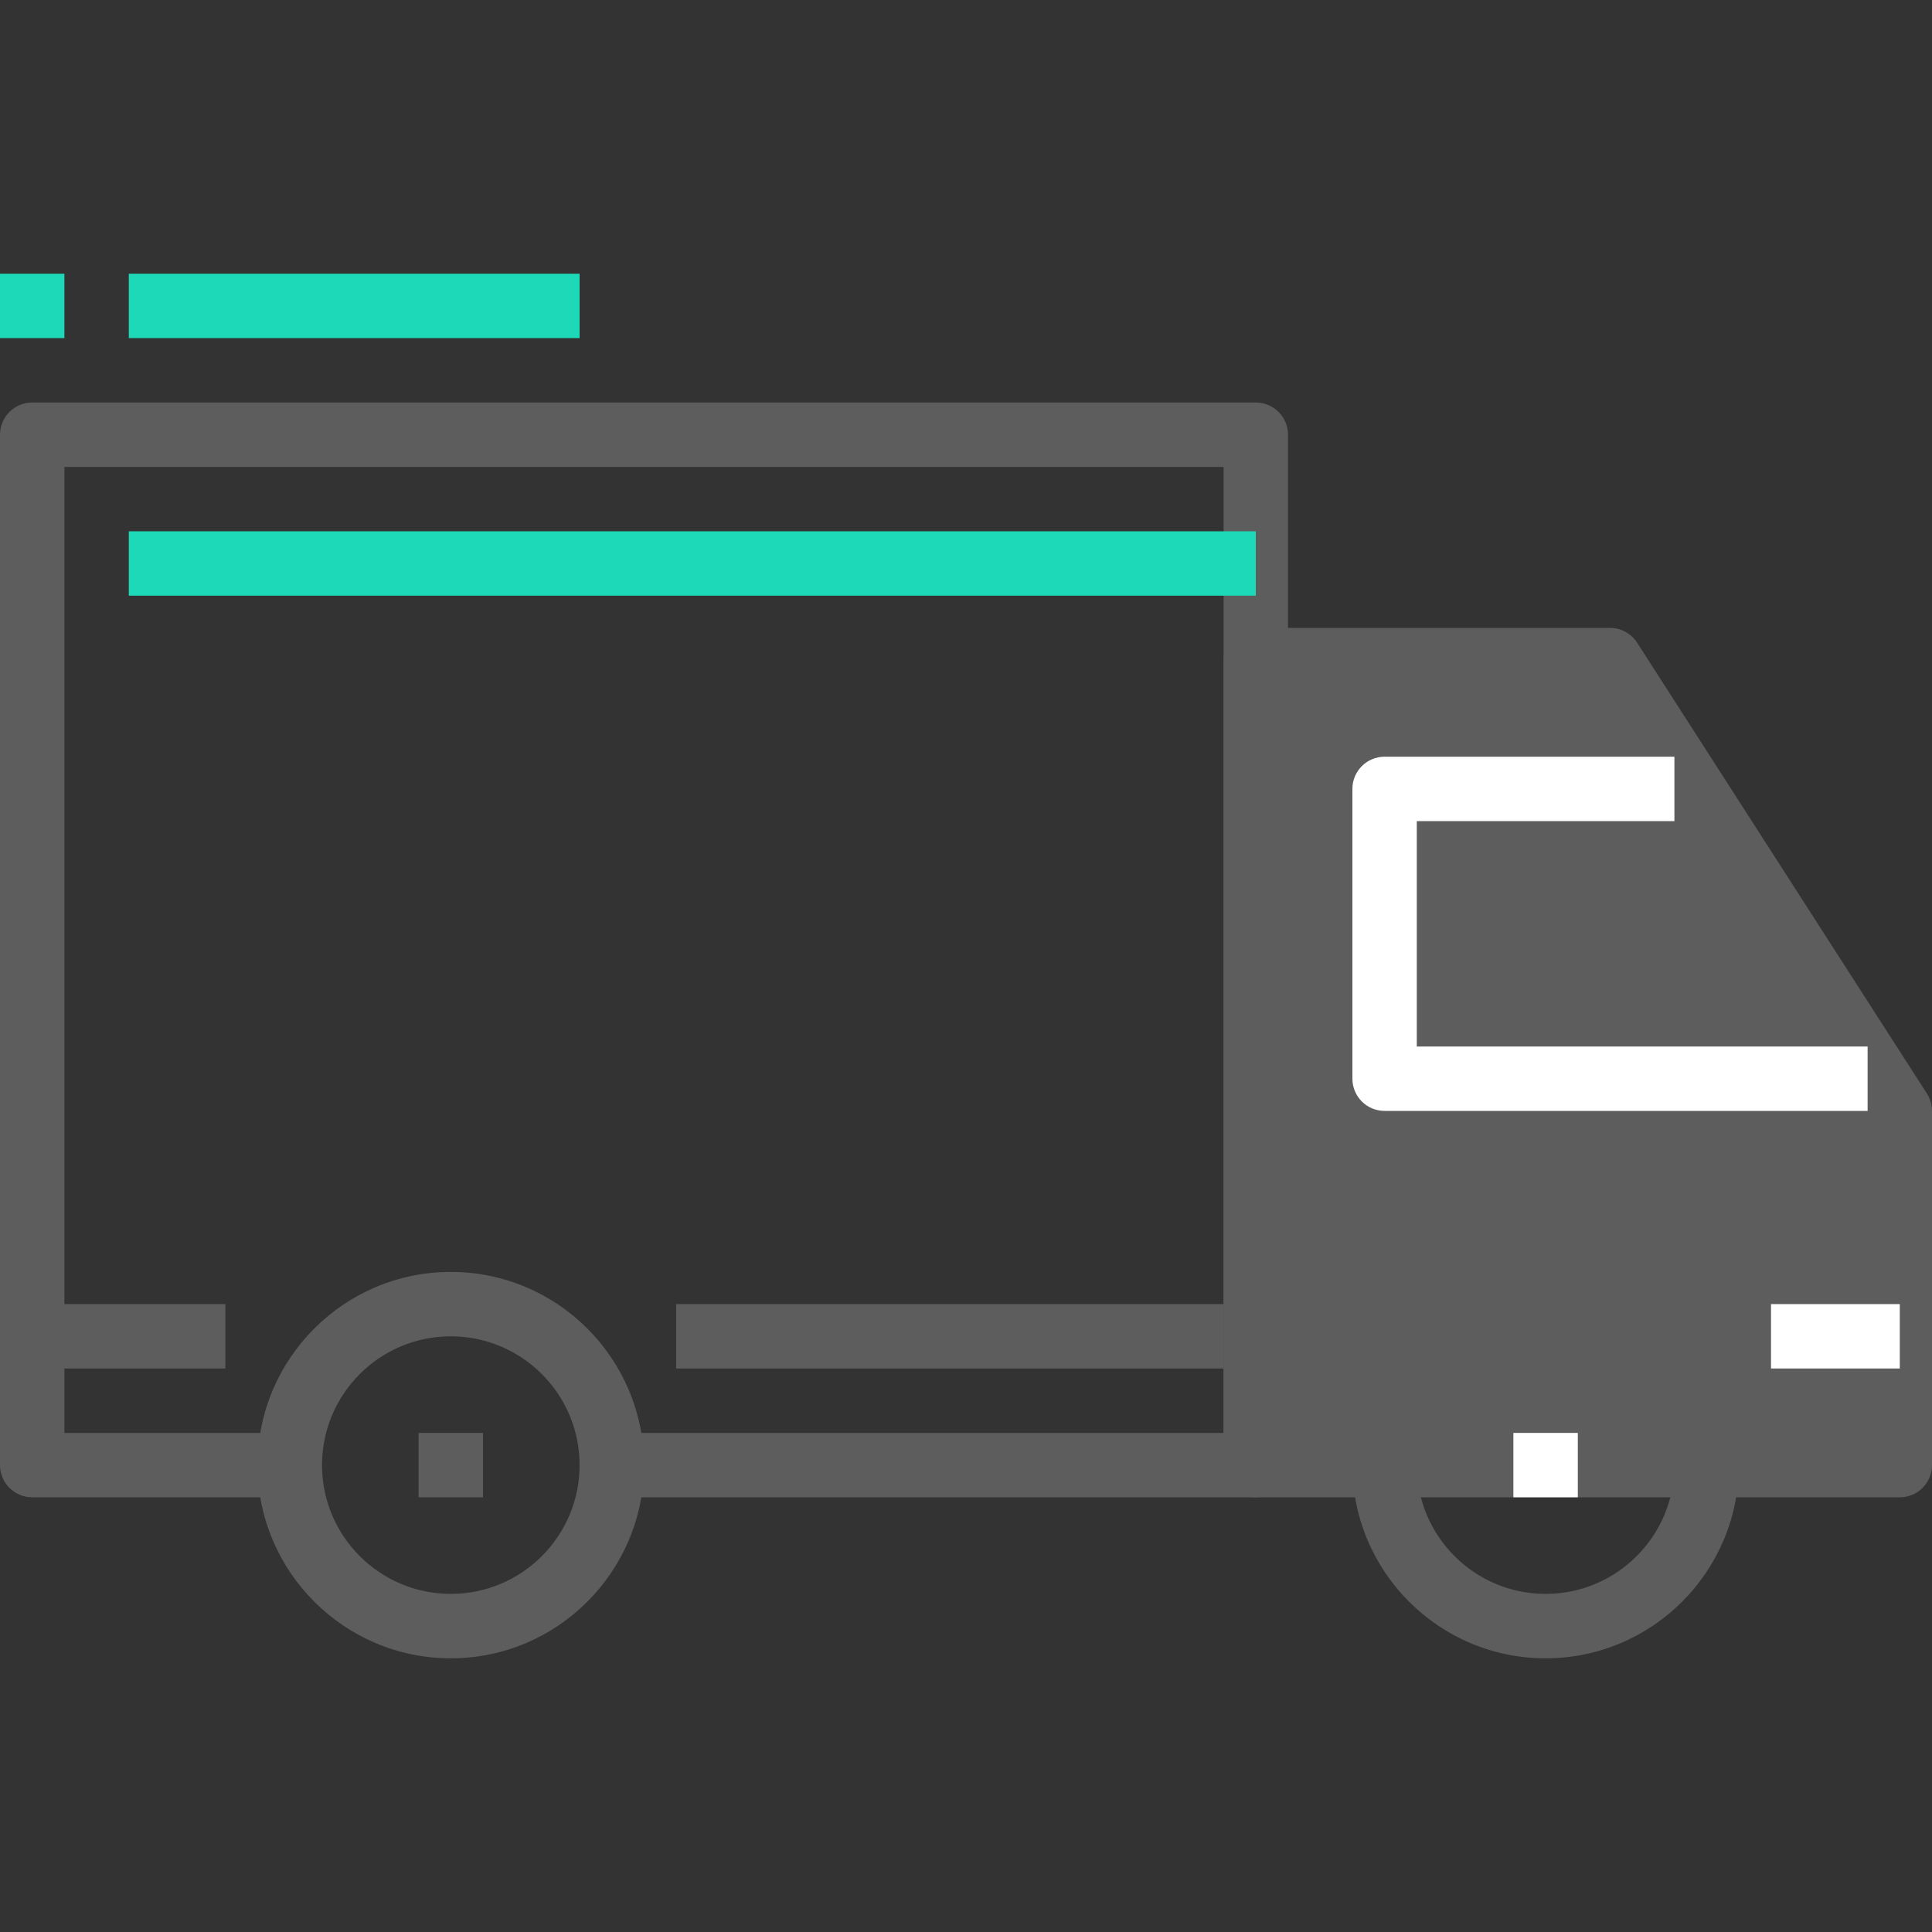 <svg width="70" height="70" viewBox="0 0 70 70" fill="none" xmlns="http://www.w3.org/2000/svg">
<rect x="0" y="0" width="70" height="70" fill="#333333" stroke="none"/>
<path d="M16.333 46.084C12.473 46.084 9.333 49.223 9.333 53.084C9.333 56.944 12.473 60.084 16.333 60.084C20.194 60.084 23.333 56.944 23.333 53.084C23.333 49.223 20.194 46.084 16.333 46.084ZM16.333 57.75C13.76 57.75 11.667 55.657 11.667 53.084C11.667 50.51 13.76 48.417 16.333 48.417C18.907 48.417 21 50.51 21 53.084C21 55.657 18.907 57.75 16.333 57.75Z" fill="#5D5D5D"/>
<path d="M56 46.084C52.139 46.084 49 49.223 49 53.084C49 56.944 52.139 60.084 56 60.084C59.861 60.084 63 56.944 63 53.084C63 49.223 59.861 46.084 56 46.084ZM56 57.75C53.426 57.75 51.333 55.657 51.333 53.084C51.333 50.51 53.426 48.417 56 48.417C58.574 48.417 60.667 50.51 60.667 53.084C60.667 55.657 58.574 57.75 56 57.75Z" fill="#5D5D5D"/>
<path d="M59.315 23.285L69.814 39.619C69.936 39.807 70 40.027 70 40.25V53.083C70 53.729 69.478 54.25 68.833 54.25L50.167 54.25H45.5C44.855 54.25 44.333 53.728 44.333 53.083V23.917C44.333 23.273 44.855 22.75 45.5 22.75H58.333C58.73 22.75 59.1 22.952 59.315 23.285Z" fill="#5D5D5D"/>
<path d="M51.333 37.917V29.75H60.667V27.417H50.167C49.522 27.417 49 27.939 49 28.583V39.083C49 39.729 49.522 40.25 50.167 40.25H67.667V37.917H51.333V37.917Z" fill="white"/>
<path d="M45.5 14.584H1.167C0.523 14.584 0 15.106 0 15.75V53.084C0 53.729 0.523 54.25 1.167 54.25H10.5V51.917H2.333V16.917H44.333V51.917H22.167V54.25H45.5C46.145 54.25 46.667 53.729 46.667 53.084V15.75C46.667 15.106 46.145 14.584 45.5 14.584Z" fill="#5D5D5D"/>
<path d="M8.167 47.25H1.167V49.583H8.167V47.25Z" fill="#5D5D5D"/>
<path d="M44.333 47.25H24.5V49.583H44.333V47.25Z" fill="#5D5D5D"/>
<path d="M68.833 47.25H64.167V49.583H68.833V47.25Z" fill="white"/>
<path d="M45.5 19.25H4.667V21.583H45.5V19.25Z" fill="#1DD9B7"/>
<path d="M17.5 51.917H15.167V54.25H17.5V51.917Z" fill="#5D5D5D"/>
<path d="M57.167 51.917H54.833V54.25H57.167V51.917Z" fill="white"/>
<path d="M21 9.917H4.667V12.25H21V9.917Z" fill="#1DD9B7"/>
<path d="M2.333 9.917H0V12.25H2.333V9.917Z" fill="#1DD9B7"/>
</svg>

